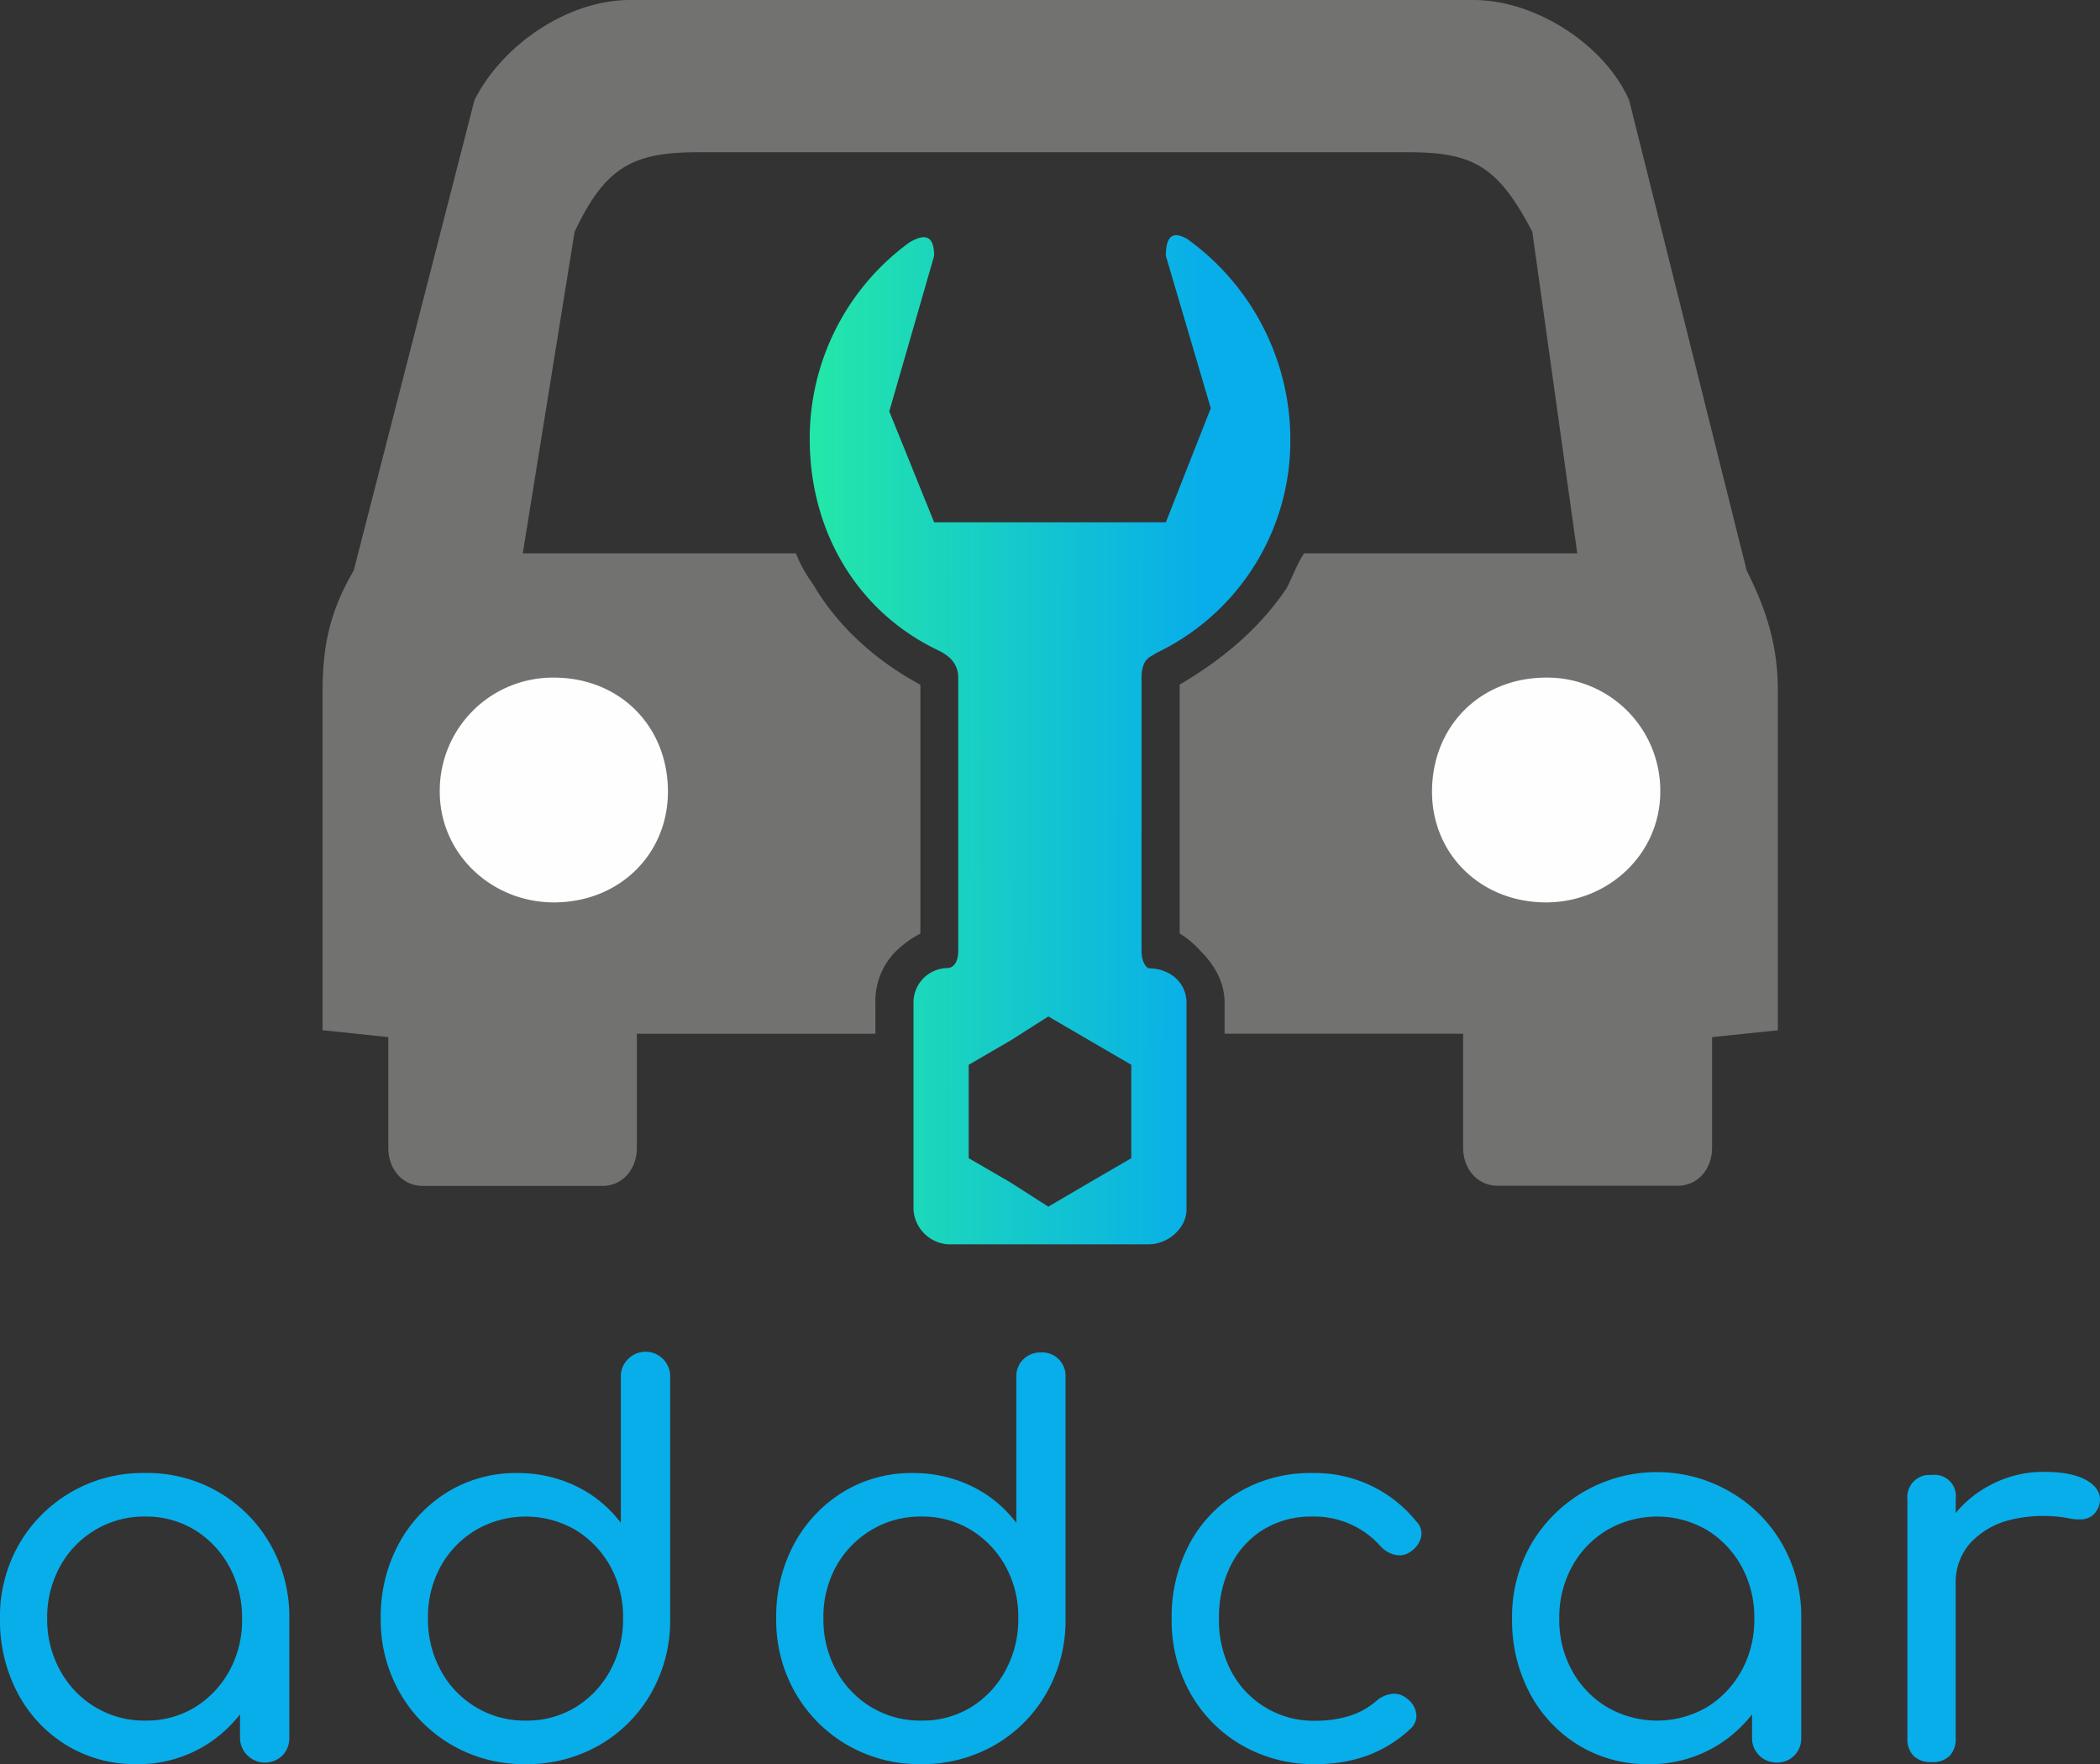 <svg xmlns="http://www.w3.org/2000/svg" xmlns:xlink="http://www.w3.org/1999/xlink" viewBox="0 0 427.24 358.91"><rect x="0" y="0" width="427.24" height="358.91" fill="#333333" stroke="none"/><defs><style>.cls-1{fill:#08aeea;}.cls-2,.cls-3,.cls-4{fill-rule:evenodd;}.cls-2{fill:url(#linear-gradient);}.cls-3{fill:#727270;}.cls-4{fill:#fefefe;}</style><linearGradient id="linear-gradient" x1="244.11" y1="150.58" x2="146.32" y2="150.42" gradientUnits="userSpaceOnUse"><stop offset="0" stop-color="#08aeea"/><stop offset="1" stop-color="#2af598"/></linearGradient></defs><g id="Layer_2" data-name="Layer 2"><g id="Layer_1-2" data-name="Layer 1"><path class="cls-1" d="M55,314.2a28.73,28.73,0,0,0-25.55-14.52A29,29,0,0,0,3.89,314.14,29.58,29.58,0,0,0,0,329.35a31.54,31.54,0,0,0,3.62,15.16,27.49,27.49,0,0,0,9.92,10.56,26.76,26.76,0,0,0,14.2,3.84,26.18,26.18,0,0,0,14-3.79,26.85,26.85,0,0,0,7.09-6.34v4.8a5.08,5.08,0,0,0,8.64,3.56,5,5,0,0,0,1.39-3.56V329.35A29.62,29.62,0,0,0,55,314.2Zm-8.32,25.71a20,20,0,0,1-7,7.42,19,19,0,0,1-10.18,2.72,19.18,19.18,0,0,1-10.09-2.72,19.58,19.58,0,0,1-7.14-7.42A21.23,21.23,0,0,1,9.6,329.35a21.49,21.49,0,0,1,2.62-10.67,19.48,19.48,0,0,1,7.14-7.41,19.19,19.19,0,0,1,10.09-2.73,19,19,0,0,1,10.18,2.73,19.85,19.85,0,0,1,7,7.41,21.6,21.6,0,0,1,2.62,10.67A21.34,21.34,0,0,1,46.68,339.91Z"/><path class="cls-1" d="M106.91,358.91a29.14,29.14,0,0,1-15-3.9A28.67,28.67,0,0,1,81.36,344.4a29.62,29.62,0,0,1-3.9-15.15,31.05,31.05,0,0,1,3.63-15.1A27.87,27.87,0,0,1,91,303.58a26.5,26.5,0,0,1,14.2-3.89,27,27,0,0,1,12.11,2.72,24.79,24.79,0,0,1,9,7.42V280.16a4.83,4.83,0,0,1,1.44-3.63,5,5,0,0,1,8.59,3.63v49.19a29.72,29.72,0,0,1-3.89,15.15,28.41,28.41,0,0,1-10.56,10.57A29.53,29.53,0,0,1,106.91,358.91Zm0-8.86a19,19,0,0,0,10.19-2.72,19.81,19.81,0,0,0,7.05-7.47,21.64,21.64,0,0,0,2.61-10.61,21.27,21.27,0,0,0-2.61-10.62,20,20,0,0,0-7.05-7.36,20.18,20.18,0,0,0-20.27,0,19.66,19.66,0,0,0-7.15,7.36,21.27,21.27,0,0,0-2.61,10.62,21.64,21.64,0,0,0,2.61,10.61,19.46,19.46,0,0,0,7.15,7.47A19.14,19.14,0,0,0,106.91,350.05Z"/><path class="cls-1" d="M187.37,358.91a29.18,29.18,0,0,1-15-3.9,28.82,28.82,0,0,1-10.56-10.61,29.62,29.62,0,0,1-3.89-15.15,31.16,31.16,0,0,1,3.62-15.1,27.82,27.82,0,0,1,9.93-10.57,26.44,26.44,0,0,1,14.19-3.89,27,27,0,0,1,12.11,2.72,24.9,24.9,0,0,1,9,7.42V280.16a4.83,4.83,0,0,1,1.44-3.63,5,5,0,0,1,3.57-1.38,4.75,4.75,0,0,1,5,5v49.19a29.62,29.62,0,0,1-3.9,15.15,28.41,28.41,0,0,1-10.56,10.57A29.5,29.5,0,0,1,187.37,358.91Zm0-8.86a19,19,0,0,0,10.19-2.72,19.71,19.71,0,0,0,7-7.47,21.64,21.64,0,0,0,2.61-10.61,21.27,21.27,0,0,0-2.61-10.62,19.91,19.91,0,0,0-7-7.36,19,19,0,0,0-10.19-2.73,19.21,19.21,0,0,0-10.09,2.73,19.73,19.73,0,0,0-7.15,7.36,21.27,21.27,0,0,0-2.61,10.62,21.64,21.64,0,0,0,2.61,10.61,19.53,19.53,0,0,0,7.15,7.47A19.2,19.2,0,0,0,187.37,350.05Z"/><path class="cls-1" d="M267.71,358.91a29.26,29.26,0,0,1-15.15-3.9,28.11,28.11,0,0,1-10.4-10.56,30,30,0,0,1-3.79-15.1A31.49,31.49,0,0,1,242.05,314a26.91,26.91,0,0,1,10.14-10.51A28.6,28.6,0,0,1,267,299.69a26.44,26.44,0,0,1,21.12,9.82,3.43,3.43,0,0,1,1,3.2,5,5,0,0,1-2.19,3,3.83,3.83,0,0,1-3,.64,5.84,5.84,0,0,1-3-1.7A18,18,0,0,0,267,308.54a18.68,18.68,0,0,0-9.93,2.62,18,18,0,0,0-6.67,7.31,23.6,23.6,0,0,0-2.4,10.88A22,22,0,0,0,250.48,340a18.9,18.9,0,0,0,17.23,10.08,22.85,22.85,0,0,0,6.89-1,15.44,15.44,0,0,0,5.49-3.09,5.76,5.76,0,0,1,3.26-1.39,4,4,0,0,1,2.93,1,4.61,4.61,0,0,1,1.87,3.15,3.56,3.56,0,0,1-1.23,3Q279.24,358.92,267.71,358.91Z"/><path class="cls-1" d="M362.62,314.2a28.76,28.76,0,0,0-10.5-10.62,29.66,29.66,0,0,0-40.6,10.56,29.58,29.58,0,0,0-3.89,15.21,31.42,31.42,0,0,0,3.62,15.16,27.49,27.49,0,0,0,9.92,10.56,26.72,26.72,0,0,0,14.19,3.84,26.16,26.16,0,0,0,14-3.79,26.54,26.54,0,0,0,7.09-6.34v4.8a4.94,4.94,0,0,0,5,5,4.76,4.76,0,0,0,3.62-1.45,4.92,4.92,0,0,0,1.39-3.56V329.35A29.62,29.62,0,0,0,362.62,314.2Zm-8.31,25.71a20,20,0,0,1-7.05,7.42,20.24,20.24,0,0,1-20.27,0,19.6,19.6,0,0,1-7.15-7.42,21.33,21.33,0,0,1-2.61-10.56,21.6,21.6,0,0,1,2.61-10.67,19.5,19.5,0,0,1,7.15-7.41,20.18,20.18,0,0,1,20.27,0,19.85,19.85,0,0,1,7.05,7.41,21.59,21.59,0,0,1,2.6,10.67A21.33,21.33,0,0,1,354.31,339.91Z"/><path class="cls-1" d="M427.13,306a4.3,4.3,0,0,1-1.33,2.24,3.8,3.8,0,0,1-2.19.86,9.29,9.29,0,0,1-2.77-.22,28.44,28.44,0,0,0-11.8.32,16.39,16.39,0,0,0-8.16,4.7,12,12,0,0,0-3,8.33v31.37a5,5,0,0,1-1.22,3.62,4.91,4.91,0,0,1-3.68,1.28,5,5,0,0,1-3.63-1.23,4.82,4.82,0,0,1-1.29-3.67V305a4.48,4.48,0,0,1,4.92-4.91,4.33,4.33,0,0,1,4.9,4.91v2.82a22.6,22.6,0,0,1,6.46-5.37,23,23,0,0,1,11.57-3c3.92,0,6.87.63,8.86,1.87S427.55,304.13,427.13,306Z"/><path class="cls-2" d="M235.08,132.93a47.87,47.87,0,0,0,27.44-43.6,50.3,50.3,0,0,0-21.11-40.8c-1.41-.7-4.22-2.11-4.22,3.52l9.14,31-9.14,23.21H190.05L180.92,83.7l9.13-31.65c0-5.63-3.51-3.52-4.92-2.81a49.29,49.29,0,0,0-20.39,40.09c0,19,9.85,35.17,26,42.91,1.4.69,4.21,2.1,4.21,5.63v55.56c0,3.52-2.1,3.52-2.1,3.52a7,7,0,0,0-7,7v42.2a7.55,7.55,0,0,0,7,7h40.8c4.22,0,7.74-3.51,7.74-7V204c0-4.23-3.52-7-7.74-7,0,0-1.4-.7-1.4-3.52V137.87C232.27,133.63,234.38,133.63,235.08,132.93Zm-4.92,102.7-8.45,4.92-8.43,4.94-7.73-4.94-8.47-4.92v-19l8.47-4.92,7.73-4.92,8.43,4.92,8.45,4.92Z"/><path class="cls-3" d="M361.7,140.68v68.93L348.32,211v22.51c0,4.21-2.81,7.73-7,7.73H304.73c-4.25,0-7.06-3.52-7.06-7.73V210.31H249.14V204h0c0-4.23-2.11-7.74-4.92-10.55h0a18.56,18.56,0,0,0-4.22-3.53V139.28c8.43-4.94,16.18-11.26,21.82-19.71,1.39-2.81,2.1-4.92,3.5-7h55.57l-9.14-65.41c-7-13.37-12-16.19-25.33-16.19H142.22c-13.35,0-19,2.82-25.32,16.19l-10.54,65.41h55.56a27.87,27.87,0,0,0,3.52,6.33c4.91,8.45,12.66,15.47,21.81,20.41v50.63a21.24,21.24,0,0,0-4.92,3.53h0A14.31,14.31,0,0,0,178.1,204v6.32H129.57v23.22c0,4.21-2.81,7.73-7,7.73H86c-4.21,0-7-3.52-7-7.73V211l-13.37-1.41V140.68c0-9.14,1.4-16.18,6.34-24.62L96.52,20.4C102.14,9.14,115.5,0,128.17,0H299.78c12.67,0,26.73,9.14,31.67,20.4l23.9,95.66c4.23,8.44,6.35,15.48,6.35,24.62Z"/><path class="cls-4" d="M337.78,161.07a23,23,0,0,0-23.22-23.21c-13.36,0-23.22,9.85-23.22,23.21,0,12.66,9.86,22.52,23.22,22.52,12.66,0,23.22-9.86,23.22-22.52Z"/><path class="cls-4" d="M89.47,161.07a23,23,0,0,1,23.21-23.21c13.38,0,23.21,9.85,23.21,23.21,0,12.66-9.83,22.52-23.21,22.52-12.65,0-23.21-9.86-23.21-22.52Z"/></g></g></svg>